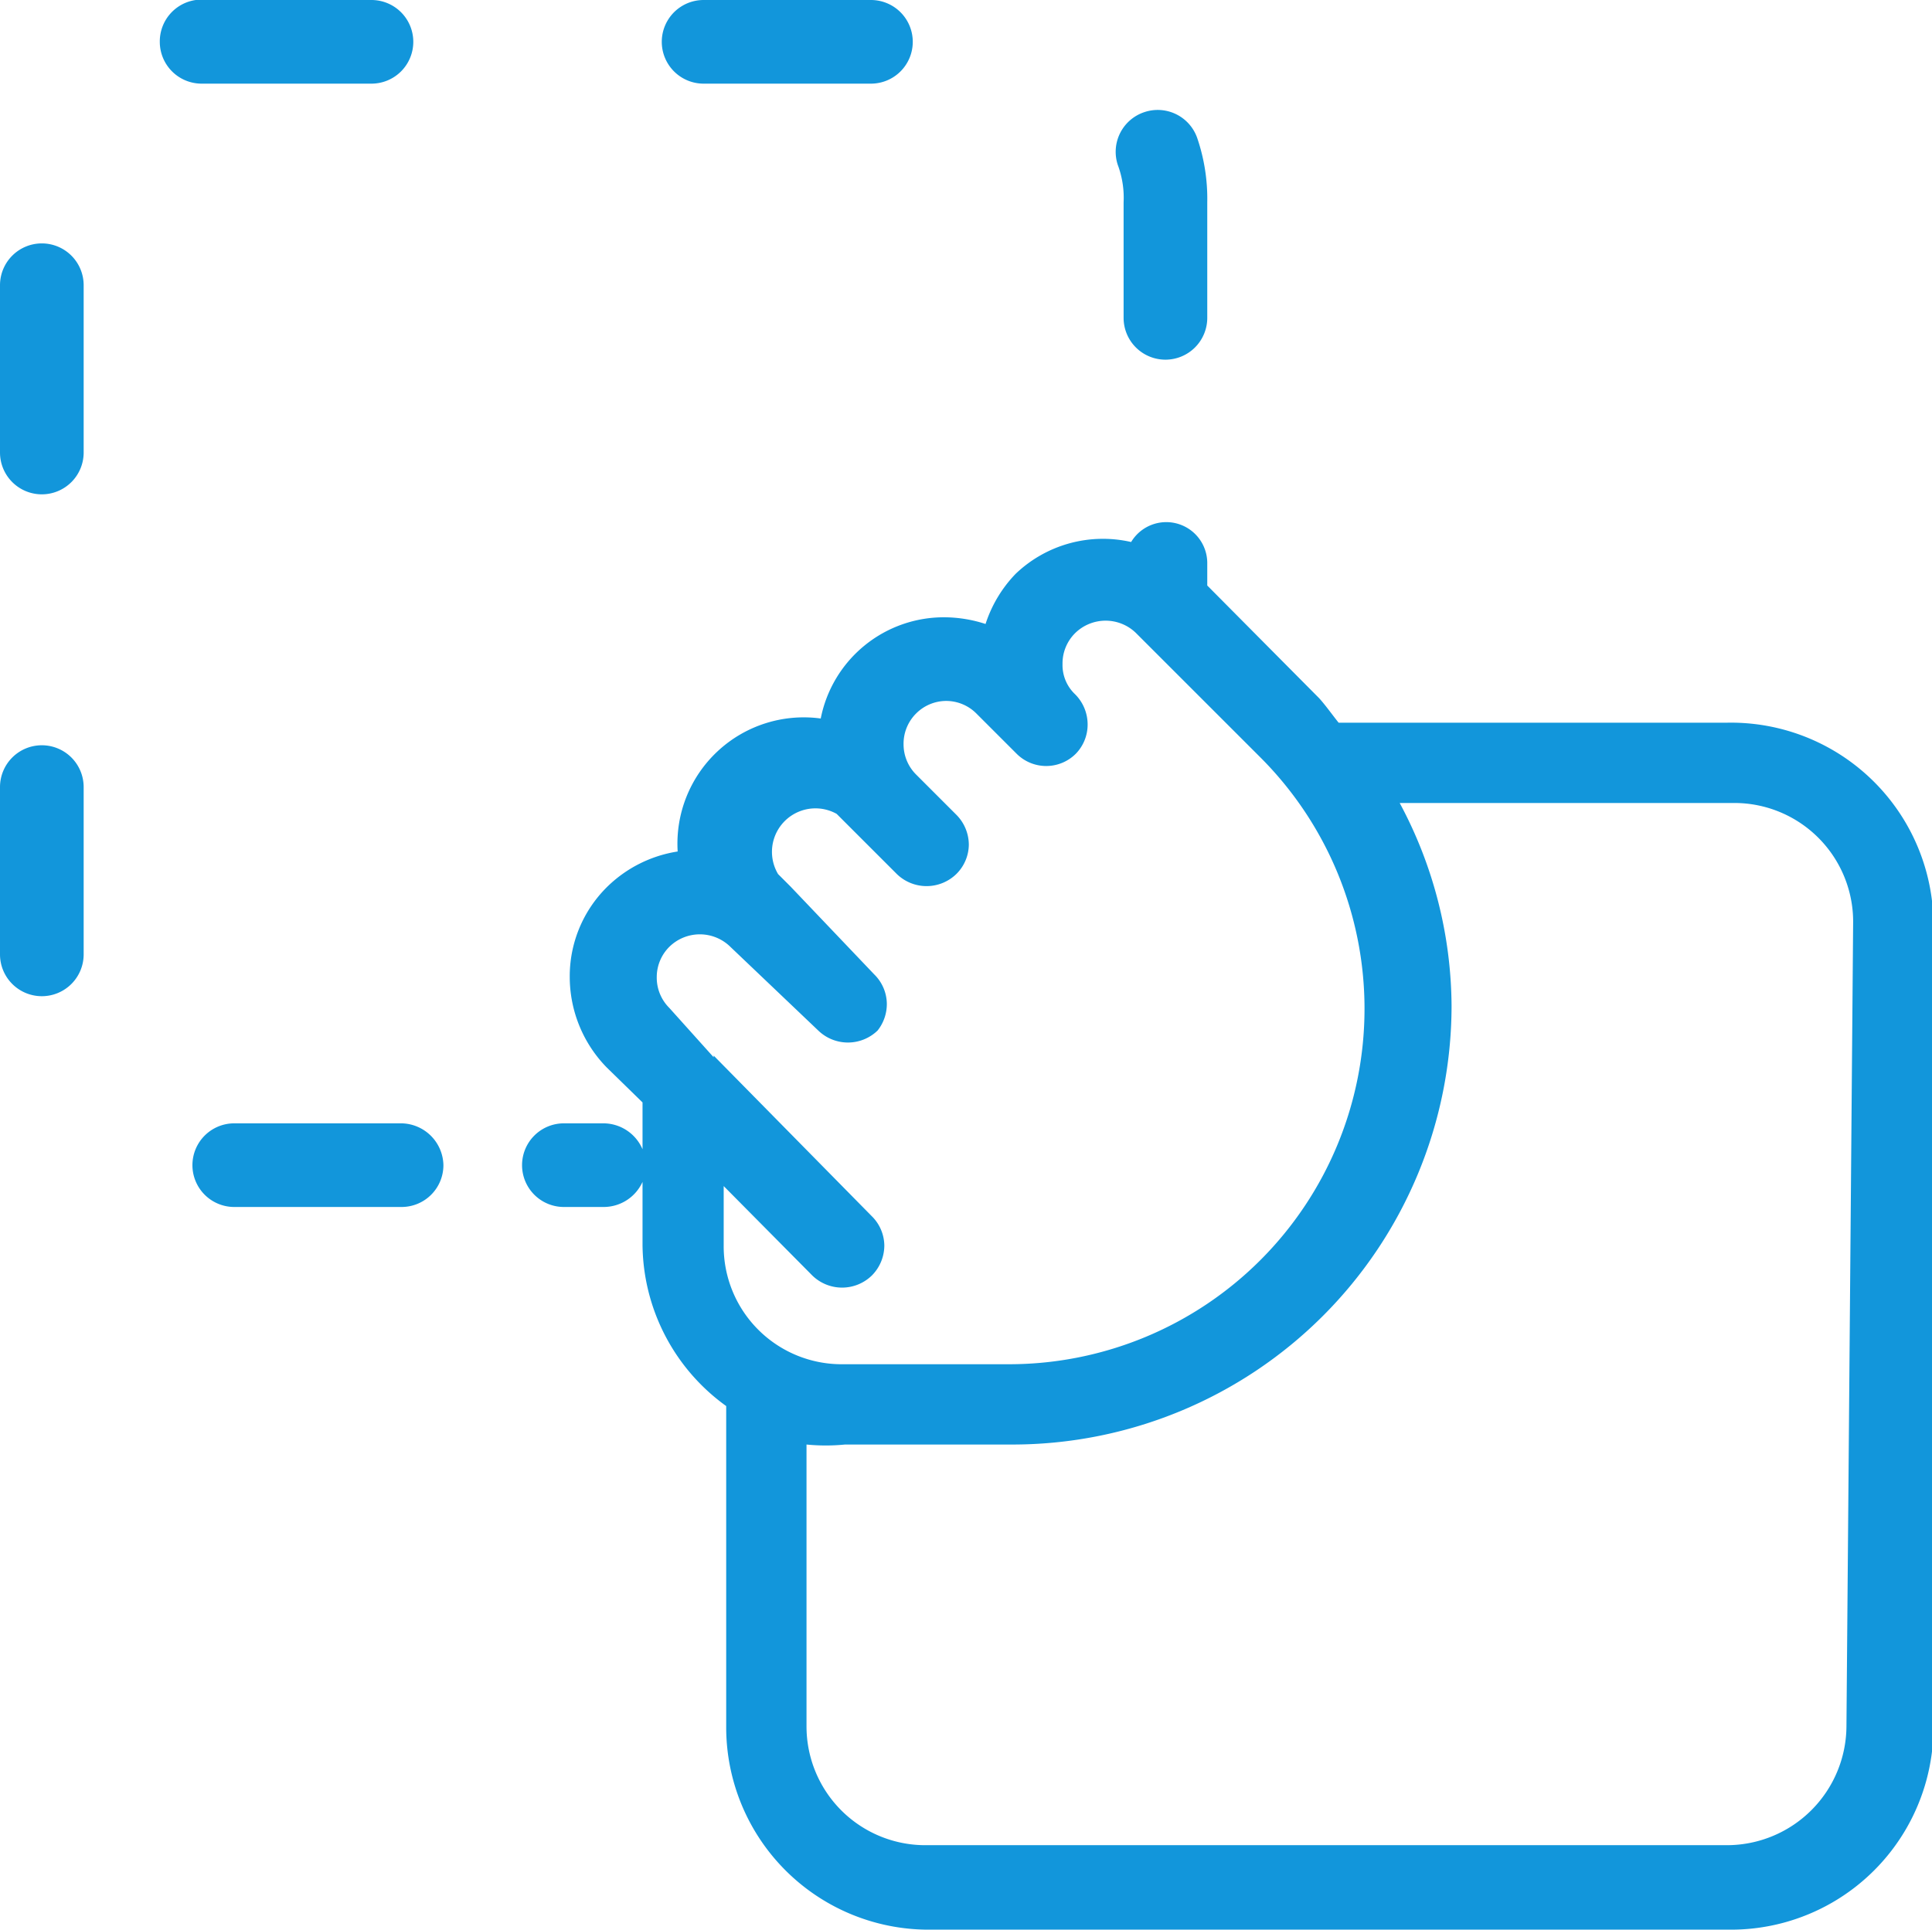 <?xml version="1.0" standalone="no"?><!DOCTYPE svg PUBLIC "-//W3C//DTD SVG 1.1//EN" "http://www.w3.org/Graphics/SVG/1.1/DTD/svg11.dtd"><svg t="1641279150221" class="icon" viewBox="0 0 1025 1024" version="1.1" xmlns="http://www.w3.org/2000/svg" p-id="1227" xmlns:xlink="http://www.w3.org/1999/xlink" width="200.195" height="200"><defs><style type="text/css"></style></defs><path d="M916.584 383.501H710.186c-3.551-4.439-6.658-8.877-10.209-12.872L640.499 310.707v-11.541a21.749 21.749 0 0 0-40.392-11.541 67.024 67.024 0 0 0-61.254 16.867 68.799 68.799 0 0 0-15.979 26.632 71.463 71.463 0 0 0-21.306-3.551 66.58 66.58 0 0 0-66.136 53.708 67.024 67.024 0 0 0-75.901 70.575 68.355 68.355 0 0 0-37.729 19.086 66.58 66.58 0 0 0-19.53 47.494 68.799 68.799 0 0 0 19.53 47.938l19.086 18.642v24.857a22.637 22.637 0 0 0-20.418-13.76h-21.306a22.193 22.193 0 0 0-22.193 22.193 22.193 22.193 0 0 0 22.193 22.193h21.306a22.637 22.637 0 0 0 20.418-13.316v33.734a106.528 106.528 0 0 0 44.387 85.222v170.445a107.416 107.416 0 0 0 107.416 107.416h425.668a107.416 107.416 0 0 0 107.416-107.416v-425.668a107.416 107.416 0 0 0-109.191-107.416z m-537.966 177.547L355.093 534.859a22.637 22.637 0 0 1-6.658-16.423 22.637 22.637 0 0 1 6.658-15.979 23.081 23.081 0 0 1 32.402 0l46.606 44.387a22.637 22.637 0 0 0 31.515 0 22.637 22.637 0 0 0 4.883-14.204 22.193 22.193 0 0 0-6.658-15.535l-44.387-46.606-6.658-6.658a23.081 23.081 0 0 1 31.071-31.958l31.958 31.958a22.637 22.637 0 0 0 31.515 0 22.193 22.193 0 0 0 6.658-15.535 22.637 22.637 0 0 0-6.658-15.979l-21.306-21.306a22.637 22.637 0 0 1-6.658-15.979 22.637 22.637 0 0 1 6.658-16.423 22.637 22.637 0 0 1 15.979-6.658 22.637 22.637 0 0 1 15.979 6.658l21.306 21.306a22.193 22.193 0 0 0 31.515 0 22.193 22.193 0 0 0 6.214-15.535 22.637 22.637 0 0 0-6.658-15.979 21.306 21.306 0 0 1-6.658-15.979 22.637 22.637 0 0 1 6.658-16.423 23.081 23.081 0 0 1 32.402 0l66.136 66.136a188.643 188.643 0 0 1-133.16 321.803h-88.773a62.585 62.585 0 0 1-63.029-63.029v-31.515l47.05 47.494a22.637 22.637 0 0 0 31.515 0 22.637 22.637 0 0 0 6.658-15.979 22.193 22.193 0 0 0-6.658-15.535l-83.891-85.222z m600.995 355.093a63.473 63.473 0 0 1-63.029 63.029h-425.668a63.029 63.029 0 0 1-63.029-63.029v-149.583a102.977 102.977 0 0 0 20.418 0h88.773a233.03 233.03 0 0 0 233.03-233.03 229.923 229.923 0 0 0-27.52-107.416h177.547a63.029 63.029 0 0 1 63.029 63.029zM22.193 395.485a22.193 22.193 0 0 0-22.193 22.193v88.773a22.193 22.193 0 0 0 22.193 22.193 22.193 22.193 0 0 0 22.193-22.193v-88.773a22.193 22.193 0 0 0-22.193-22.193zM596.113 107.416V168.669a22.193 22.193 0 0 0 22.193 22.193 22.193 22.193 0 0 0 22.193-22.193V107.416a99.87 99.87 0 0 0-5.326-34.178 22.193 22.193 0 0 0-27.964-13.76 22.193 22.193 0 0 0-14.204 27.964 49.713 49.713 0 0 1 3.107 19.974zM373.292 44.387h88.773a22.193 22.193 0 0 0 22.193-22.193 22.193 22.193 0 0 0-22.193-22.193h-88.773a22.193 22.193 0 0 0 0 44.387zM213.056 596.113h-88.773a22.193 22.193 0 0 0-22.193 22.193 22.193 22.193 0 0 0 22.193 22.193h88.773a22.193 22.193 0 0 0 22.193-22.193 22.637 22.637 0 0 0-22.193-22.193zM108.303 44.387h88.773a22.193 22.193 0 0 0 22.193-22.193 22.193 22.193 0 0 0-22.193-22.193h-93.212a22.193 22.193 0 0 0-19.086 22.193 22.193 22.193 0 0 0 22.193 22.193zM22.193 129.165a22.193 22.193 0 0 0-22.193 22.193v88.773a22.193 22.193 0 0 0 22.193 22.193 22.193 22.193 0 0 0 22.193-22.193v-88.773a22.193 22.193 0 0 0-22.193-22.193z" p-id="1228" fill="#1296db"></path></svg>
